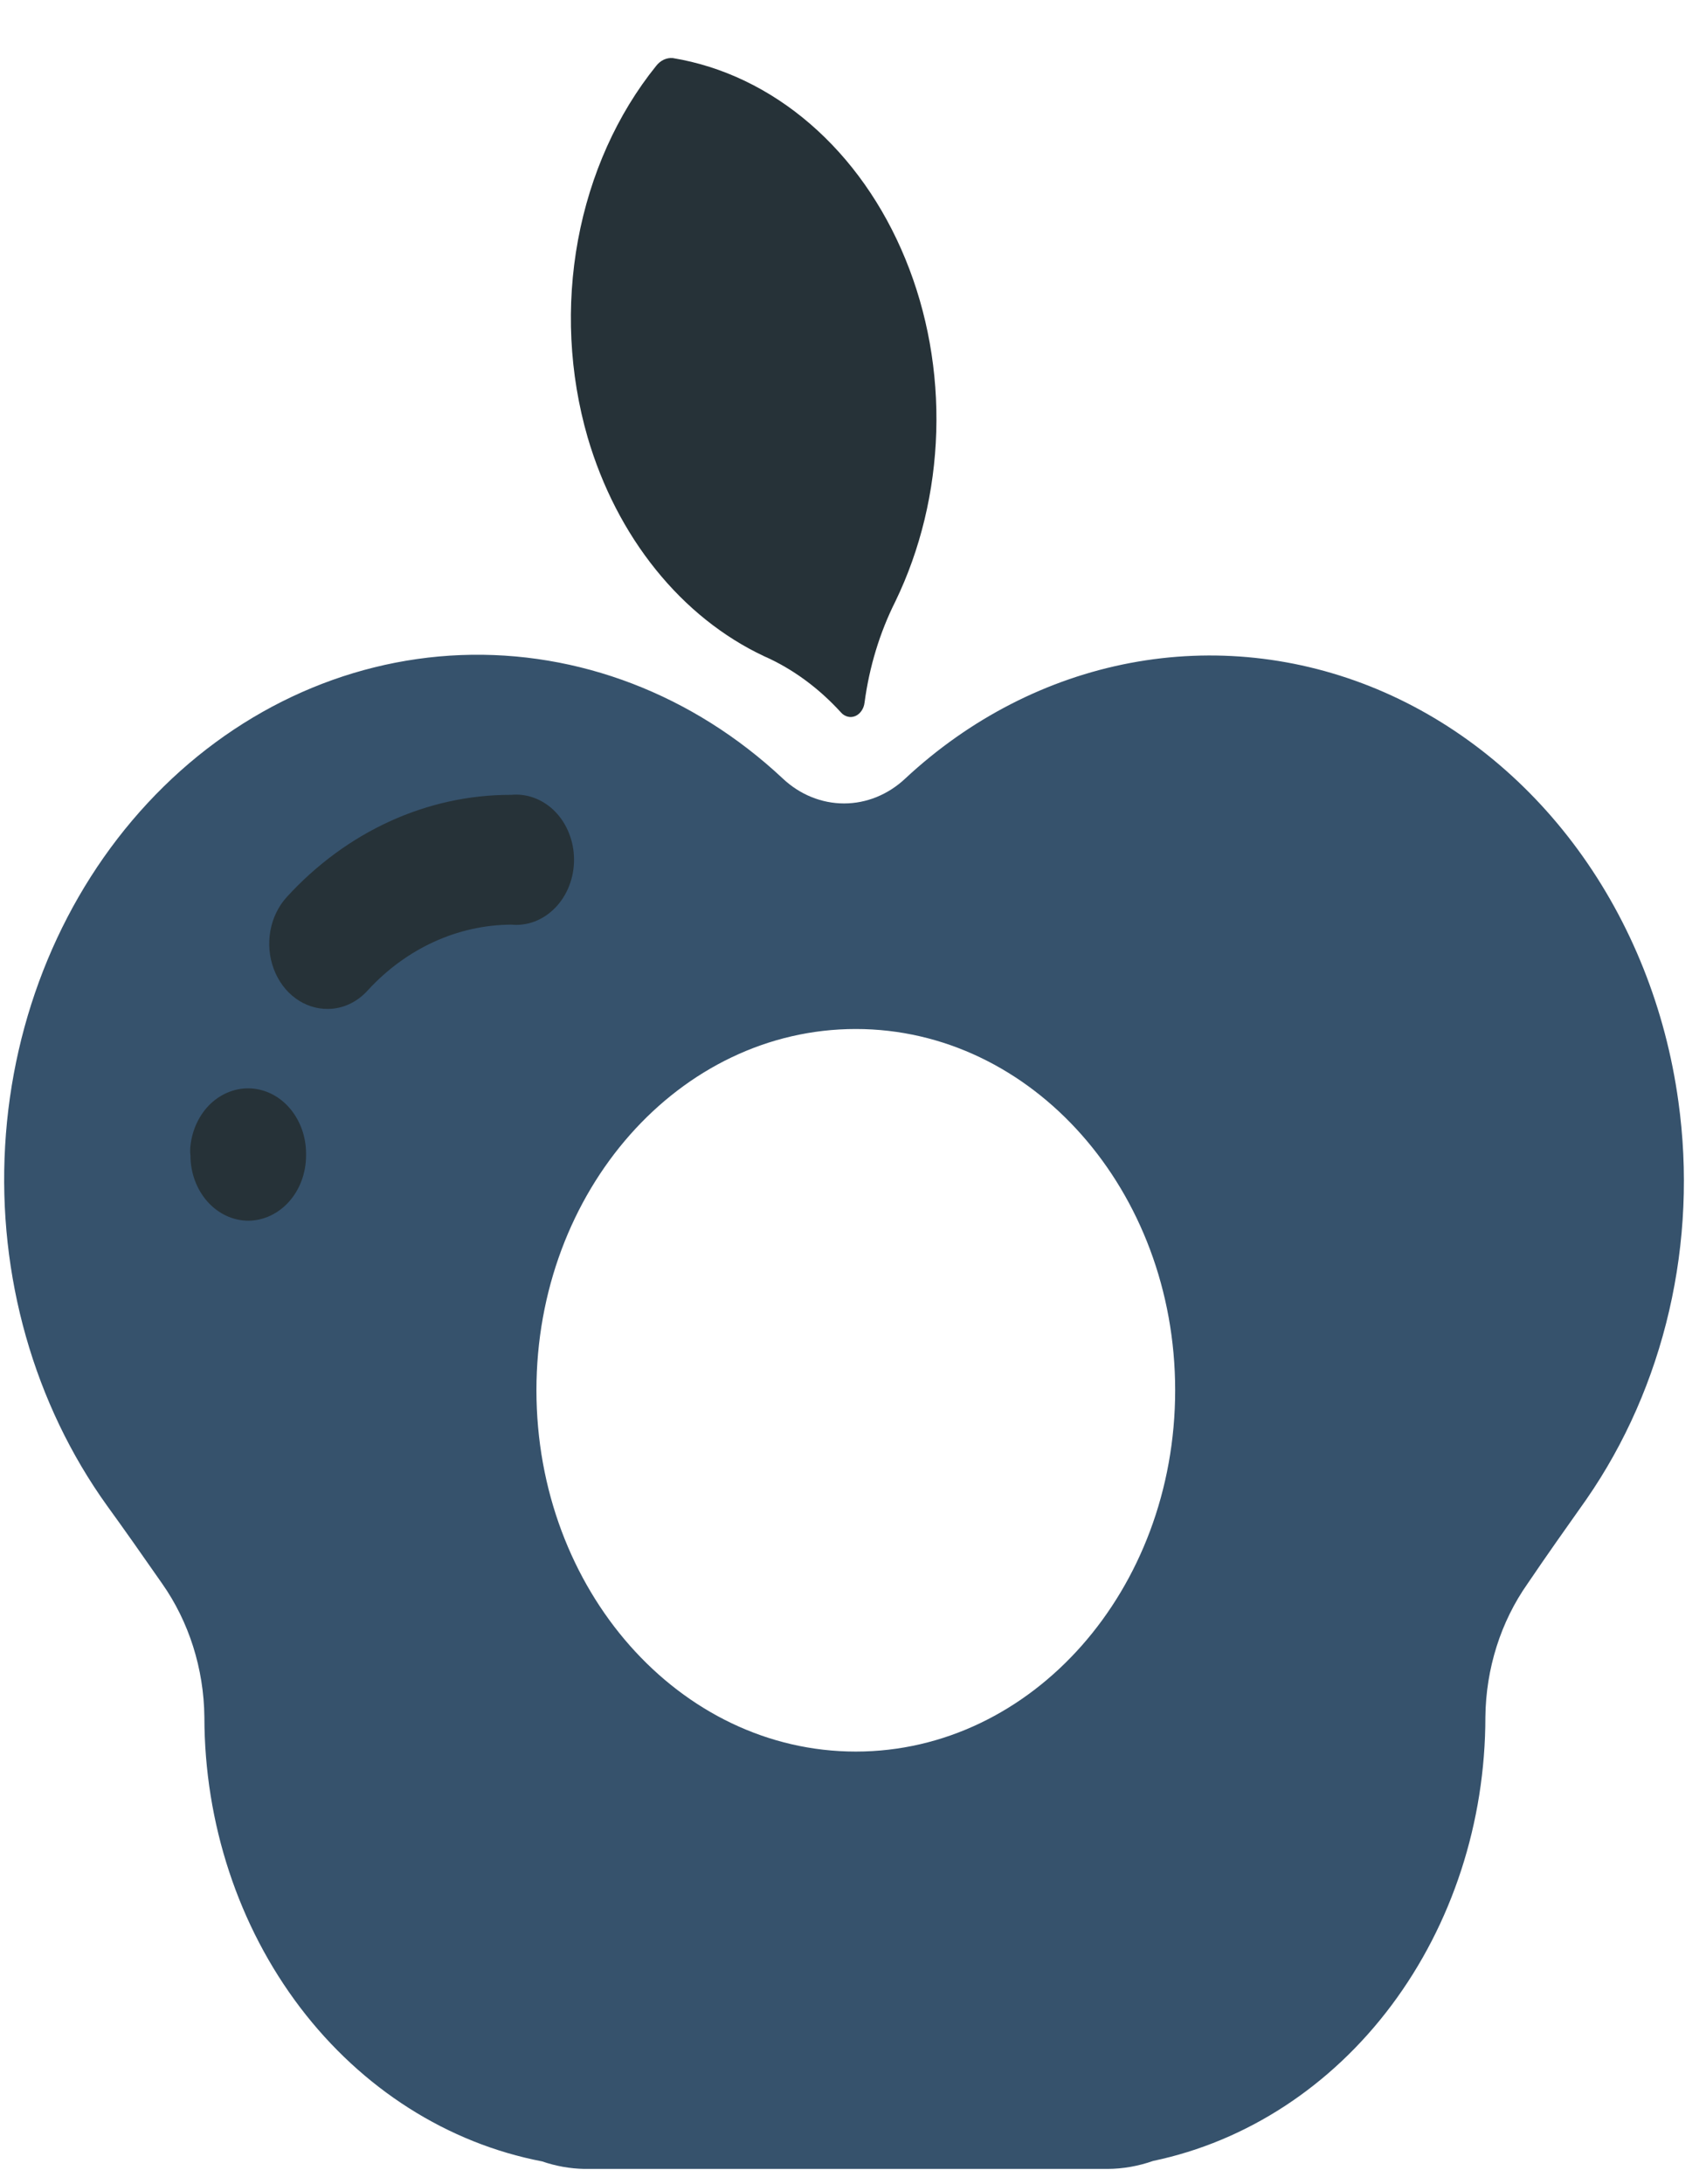 <svg width="25" height="32" viewBox="0 0 25 32" fill="none" xmlns="http://www.w3.org/2000/svg">
<path fill-rule="evenodd" clip-rule="evenodd" d="M23.126 12.454C23.902 13.515 24.409 14.786 24.595 16.137C24.738 17.159 24.692 18.203 24.46 19.206C24.228 20.209 23.815 21.149 23.246 21.97C22.955 22.381 22.664 22.792 22.386 23.203C21.992 23.762 21.775 24.448 21.767 25.157C21.767 26.7 21.28 28.194 20.391 29.382C19.502 30.57 18.266 31.376 16.898 31.662C16.682 31.738 16.456 31.778 16.23 31.779H8.563C8.354 31.775 8.145 31.738 7.945 31.669C6.56 31.403 5.304 30.604 4.398 29.413C3.493 28.221 2.996 26.714 2.995 25.157C2.987 24.448 2.769 23.762 2.376 23.203C2.085 22.785 1.801 22.381 1.572 22.066C0.499 20.574 -0.035 18.694 0.075 16.79C0.184 14.887 0.928 13.097 2.163 11.767C3.397 10.438 5.034 9.665 6.754 9.598C8.475 9.532 10.156 10.176 11.471 11.407C11.722 11.643 12.04 11.772 12.369 11.772C12.697 11.772 13.015 11.643 13.266 11.407C14.21 10.528 15.348 9.944 16.563 9.714C17.778 9.484 19.026 9.617 20.18 10.098C21.333 10.58 22.35 11.393 23.126 12.454ZM12.541 25.664C15.126 25.664 17.221 23.294 17.221 20.37C17.221 17.447 15.126 15.077 12.541 15.077C9.956 15.077 7.861 17.447 7.861 20.37C7.861 23.294 9.956 25.664 12.541 25.664Z" fill="#36526C"/>
<path d="M4.808 14.783C4.638 14.785 4.471 14.731 4.329 14.626C4.187 14.522 4.076 14.371 4.011 14.195C3.945 14.019 3.929 13.825 3.962 13.638C3.996 13.451 4.079 13.28 4.2 13.146C5.08 12.182 6.261 11.643 7.491 11.646C7.608 11.635 7.726 11.651 7.837 11.694C7.948 11.736 8.051 11.805 8.137 11.894C8.224 11.983 8.293 12.092 8.34 12.213C8.388 12.334 8.412 12.465 8.412 12.597C8.412 12.729 8.388 12.86 8.34 12.981C8.293 13.102 8.224 13.211 8.137 13.3C8.051 13.389 7.948 13.458 7.837 13.501C7.726 13.543 7.608 13.559 7.491 13.548C6.706 13.552 5.953 13.897 5.39 14.51C5.235 14.683 5.026 14.781 4.808 14.783Z" fill="#263238"/>
<path d="M3.641 17.886C3.416 17.886 3.199 17.785 3.04 17.606C2.881 17.427 2.791 17.184 2.791 16.931C2.785 16.883 2.785 16.835 2.791 16.788C2.817 16.547 2.924 16.325 3.089 16.169C3.255 16.014 3.468 15.934 3.684 15.948C3.9 15.962 4.103 16.068 4.251 16.244C4.4 16.421 4.484 16.654 4.485 16.897V16.938C4.483 17.189 4.394 17.429 4.236 17.606C4.078 17.783 3.864 17.884 3.641 17.886Z" fill="#263238"/>
<path d="M8.611 6.407C8.342 5.477 8.293 4.478 8.47 3.518C8.648 2.557 9.044 1.674 9.615 0.966C9.646 0.926 9.684 0.895 9.726 0.875C9.769 0.855 9.814 0.847 9.86 0.851C10.587 0.971 11.278 1.302 11.873 1.816C12.467 2.329 12.946 3.009 13.268 3.796C13.591 4.582 13.746 5.451 13.72 6.326C13.694 7.201 13.488 8.054 13.121 8.812C12.892 9.268 12.739 9.771 12.669 10.296C12.664 10.34 12.648 10.382 12.624 10.416C12.6 10.451 12.569 10.477 12.533 10.492C12.497 10.507 12.459 10.51 12.422 10.5C12.385 10.491 12.351 10.47 12.324 10.439C11.996 10.079 11.613 9.798 11.195 9.614C10.596 9.332 10.056 8.9 9.61 8.346C9.164 7.793 8.823 7.131 8.611 6.407Z" fill="#263238"/>
</svg>
